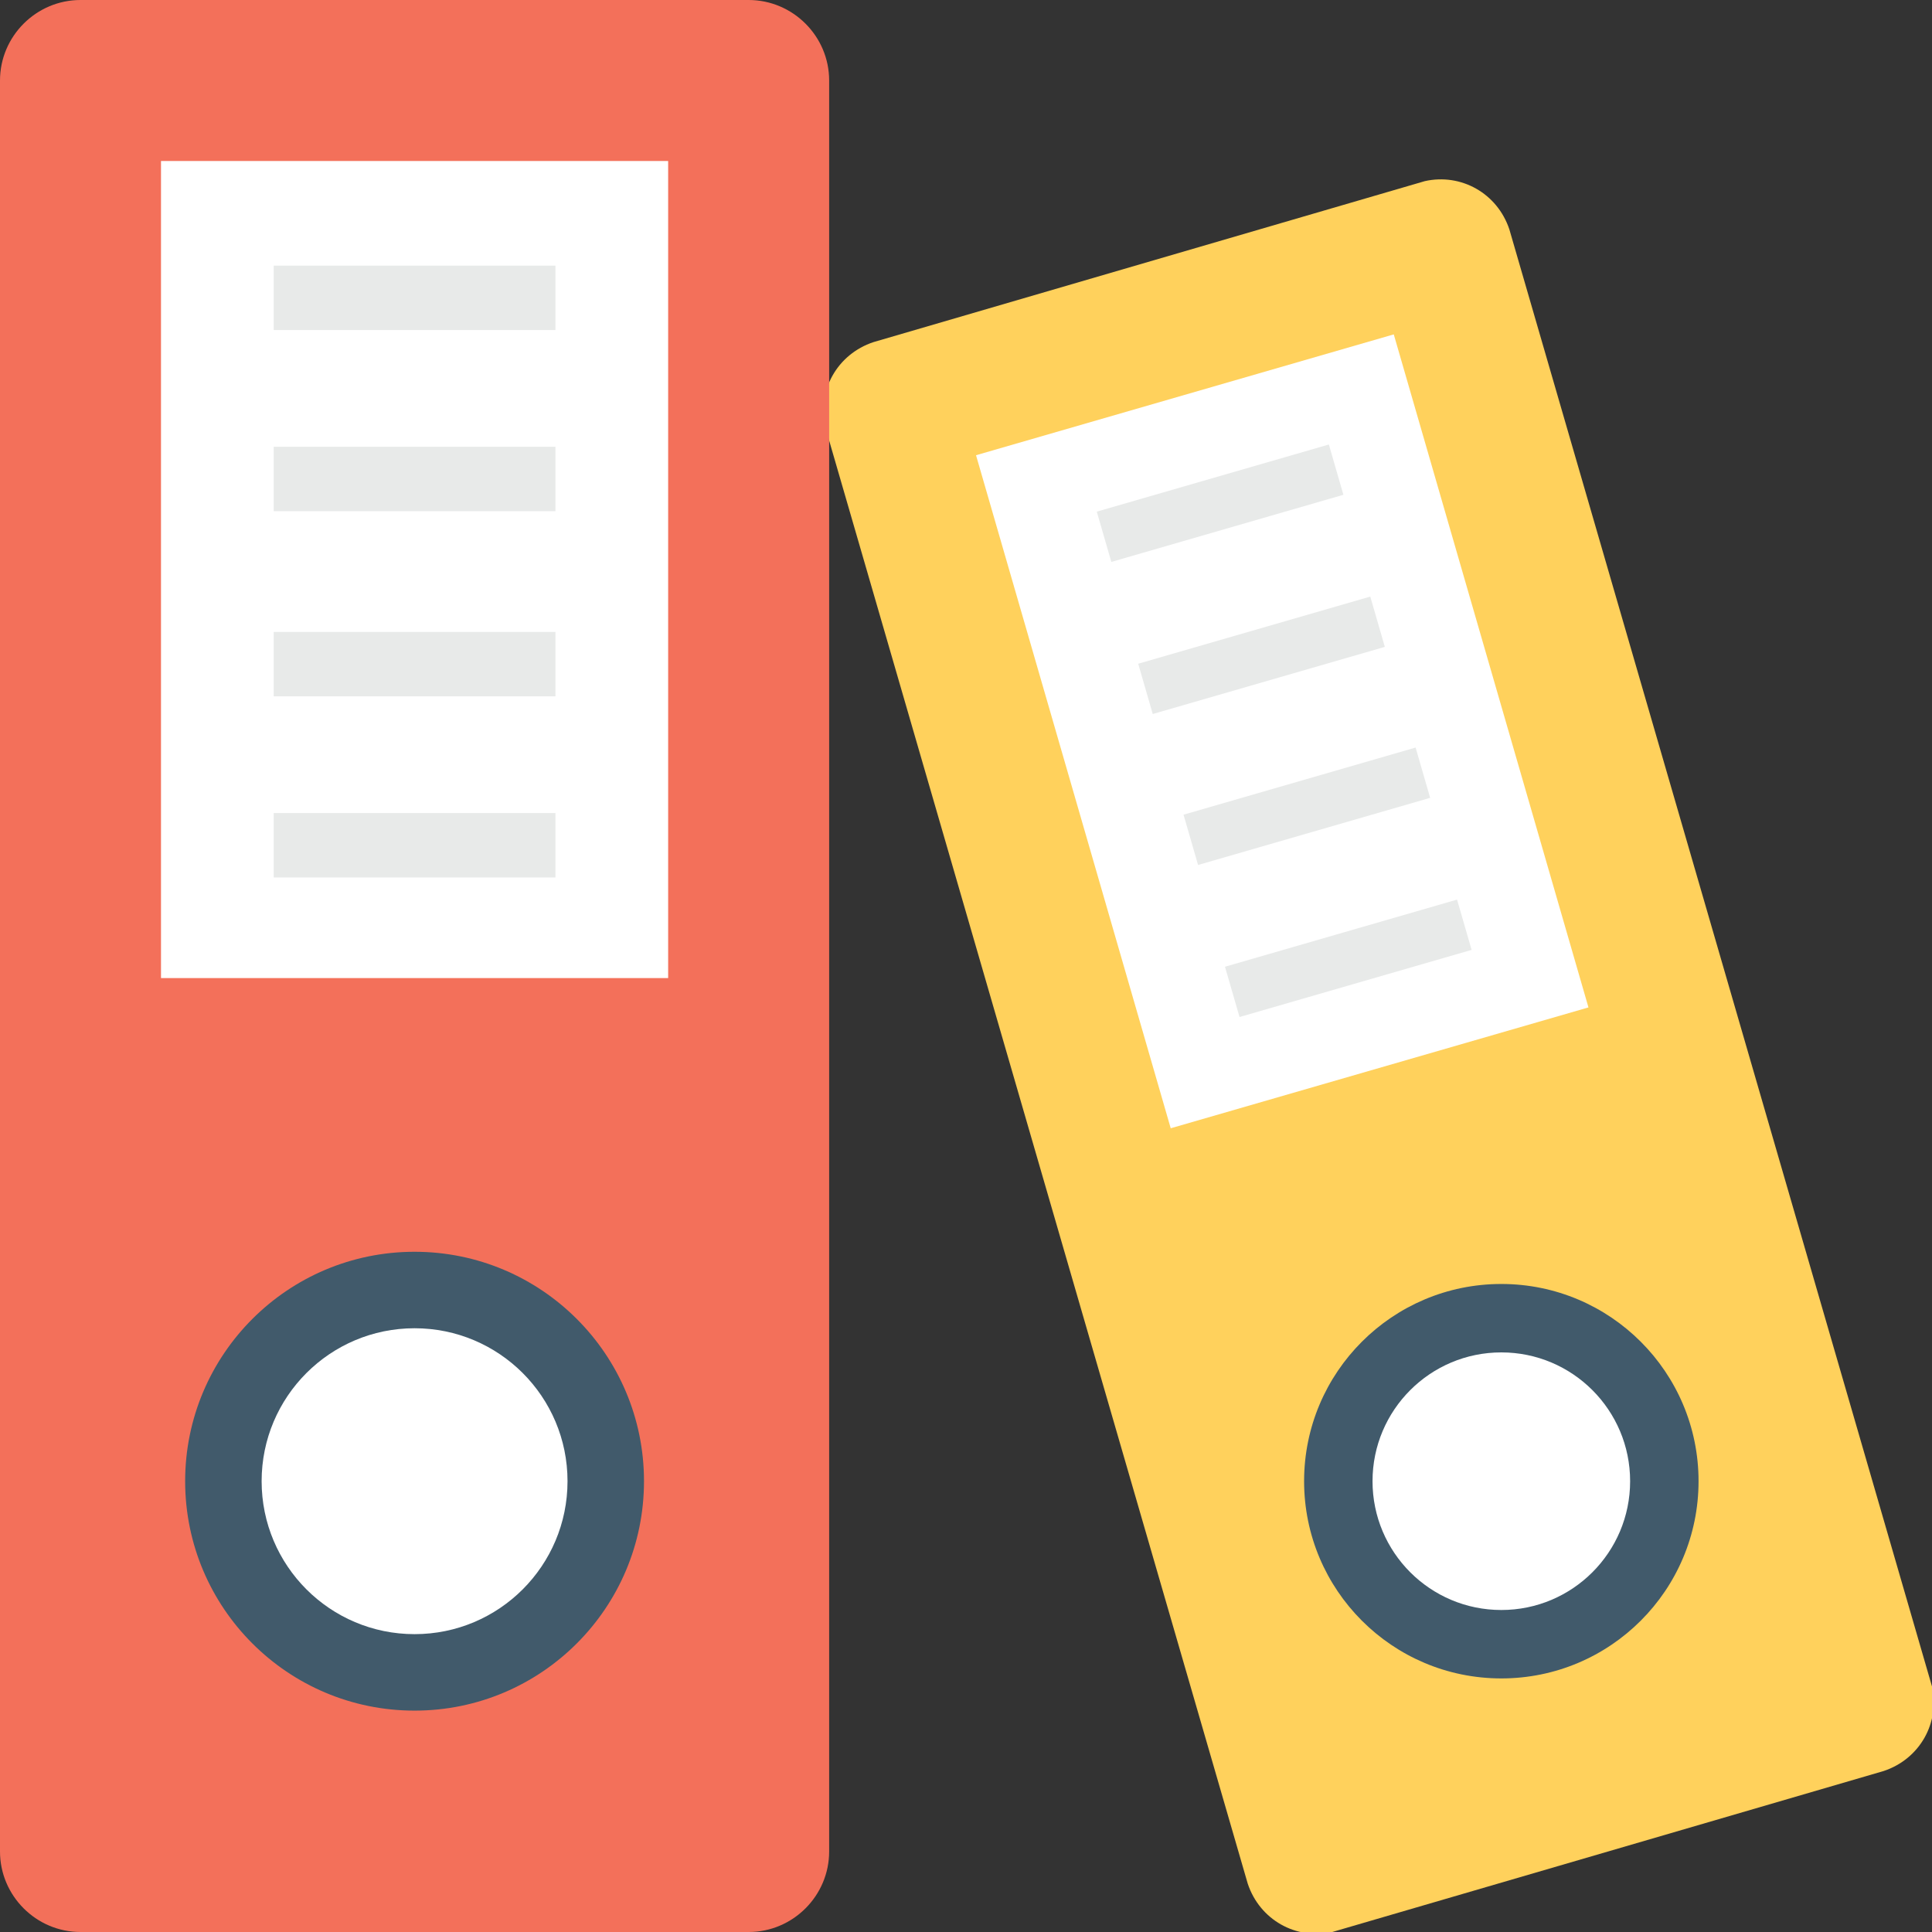 <?xml version="1.0" encoding="utf-8"?>
<!-- Generator: Adobe Illustrator 18.0.0, SVG Export Plug-In . SVG Version: 6.00 Build 0)  -->
<!DOCTYPE svg PUBLIC "-//W3C//DTD SVG 1.1//EN" "http://www.w3.org/Graphics/SVG/1.1/DTD/svg11.dtd">
<svg version="1.1" id="Layer_1" xmlns="http://www.w3.org/2000/svg" xmlns:xlink="http://www.w3.org/1999/xlink" x="0px" y="0px"
	 viewBox="0 0 48 48" enable-background="new 0 0 48 48" xml:space="preserve">
<rect x="0" y="0" width="48" height="48" fill="#333333" stroke="none"/>
<g>
	<g>
		<g>
			<path fill="#FFD15C" d="M35.4,4.5L21.7,8.5c-0.9,0.3-1.4,1.2-1.2,2.1L31,46.8c0.3,0.9,1.2,1.4,2.1,1.2L46.8,44
				c0.9-0.3,1.4-1.2,1.2-2.1L37.5,5.7C37.2,4.8,36.3,4.3,35.4,4.5z"/>
			<g>
				
					<rect x="23.2" y="12.8" transform="matrix(0.278 0.961 -0.961 0.278 40.479 -17.546)" fill="#FFFFFF" width="17.4" height="10.8"/>
			</g>
			<g>
				
					<rect x="29.6" y="9.5" transform="matrix(0.278 0.961 -0.961 0.278 33.916 -20.043)" fill="#E8EAE9" width="1.3" height="6"/>
				
					<rect x="30.7" y="13.3" transform="matrix(0.278 0.961 -0.961 0.278 38.291 -18.378)" fill="#E8EAE9" width="1.3" height="6"/>
				
					<rect x="31.8" y="17" transform="matrix(0.278 0.961 -0.961 0.278 42.667 -16.713)" fill="#E8EAE9" width="1.3" height="6"/>
				
					<rect x="32.9" y="20.8" transform="matrix(0.278 0.961 -0.961 0.278 47.043 -15.049)" fill="#E8EAE9" width="1.3" height="6"/>
			</g>
			<g>
				<g>
					<circle fill="#415A6B" cx="37.3" cy="36.8" r="4.9"/>
				</g>
				<g>
					<circle fill="#FFFFFF" cx="37.3" cy="36.8" r="3.2"/>
				</g>
			</g>
		</g>
		<g>
			<path fill="#F3705A" d="M18.6,0H2C0.9,0,0,0.9,0,2v44c0,1.1,0.9,2,2,2h16.6c1.1,0,2-0.9,2-2V2C20.6,0.9,19.7,0,18.6,0z"/>
			<g>
				<rect x="4" y="4" fill="#FFFFFF" width="12.6" height="20.3"/>
			</g>
			<g>
				<rect x="6.8" y="6.6" fill="#E8EAE9" width="7" height="1.6"/>
				<rect x="6.8" y="11.1" fill="#E8EAE9" width="7" height="1.6"/>
				<rect x="6.8" y="15.7" fill="#E8EAE9" width="7" height="1.6"/>
				<rect x="6.8" y="20.2" fill="#E8EAE9" width="7" height="1.6"/>
			</g>
			<g>
				<g>
					<circle fill="#415A6B" cx="10.3" cy="36.8" r="5.7"/>
				</g>
				<g>
					<circle fill="#FFFFFF" cx="10.3" cy="36.8" r="3.8"/>
				</g>
			</g>
		</g>
	</g>
</g>
</svg>
